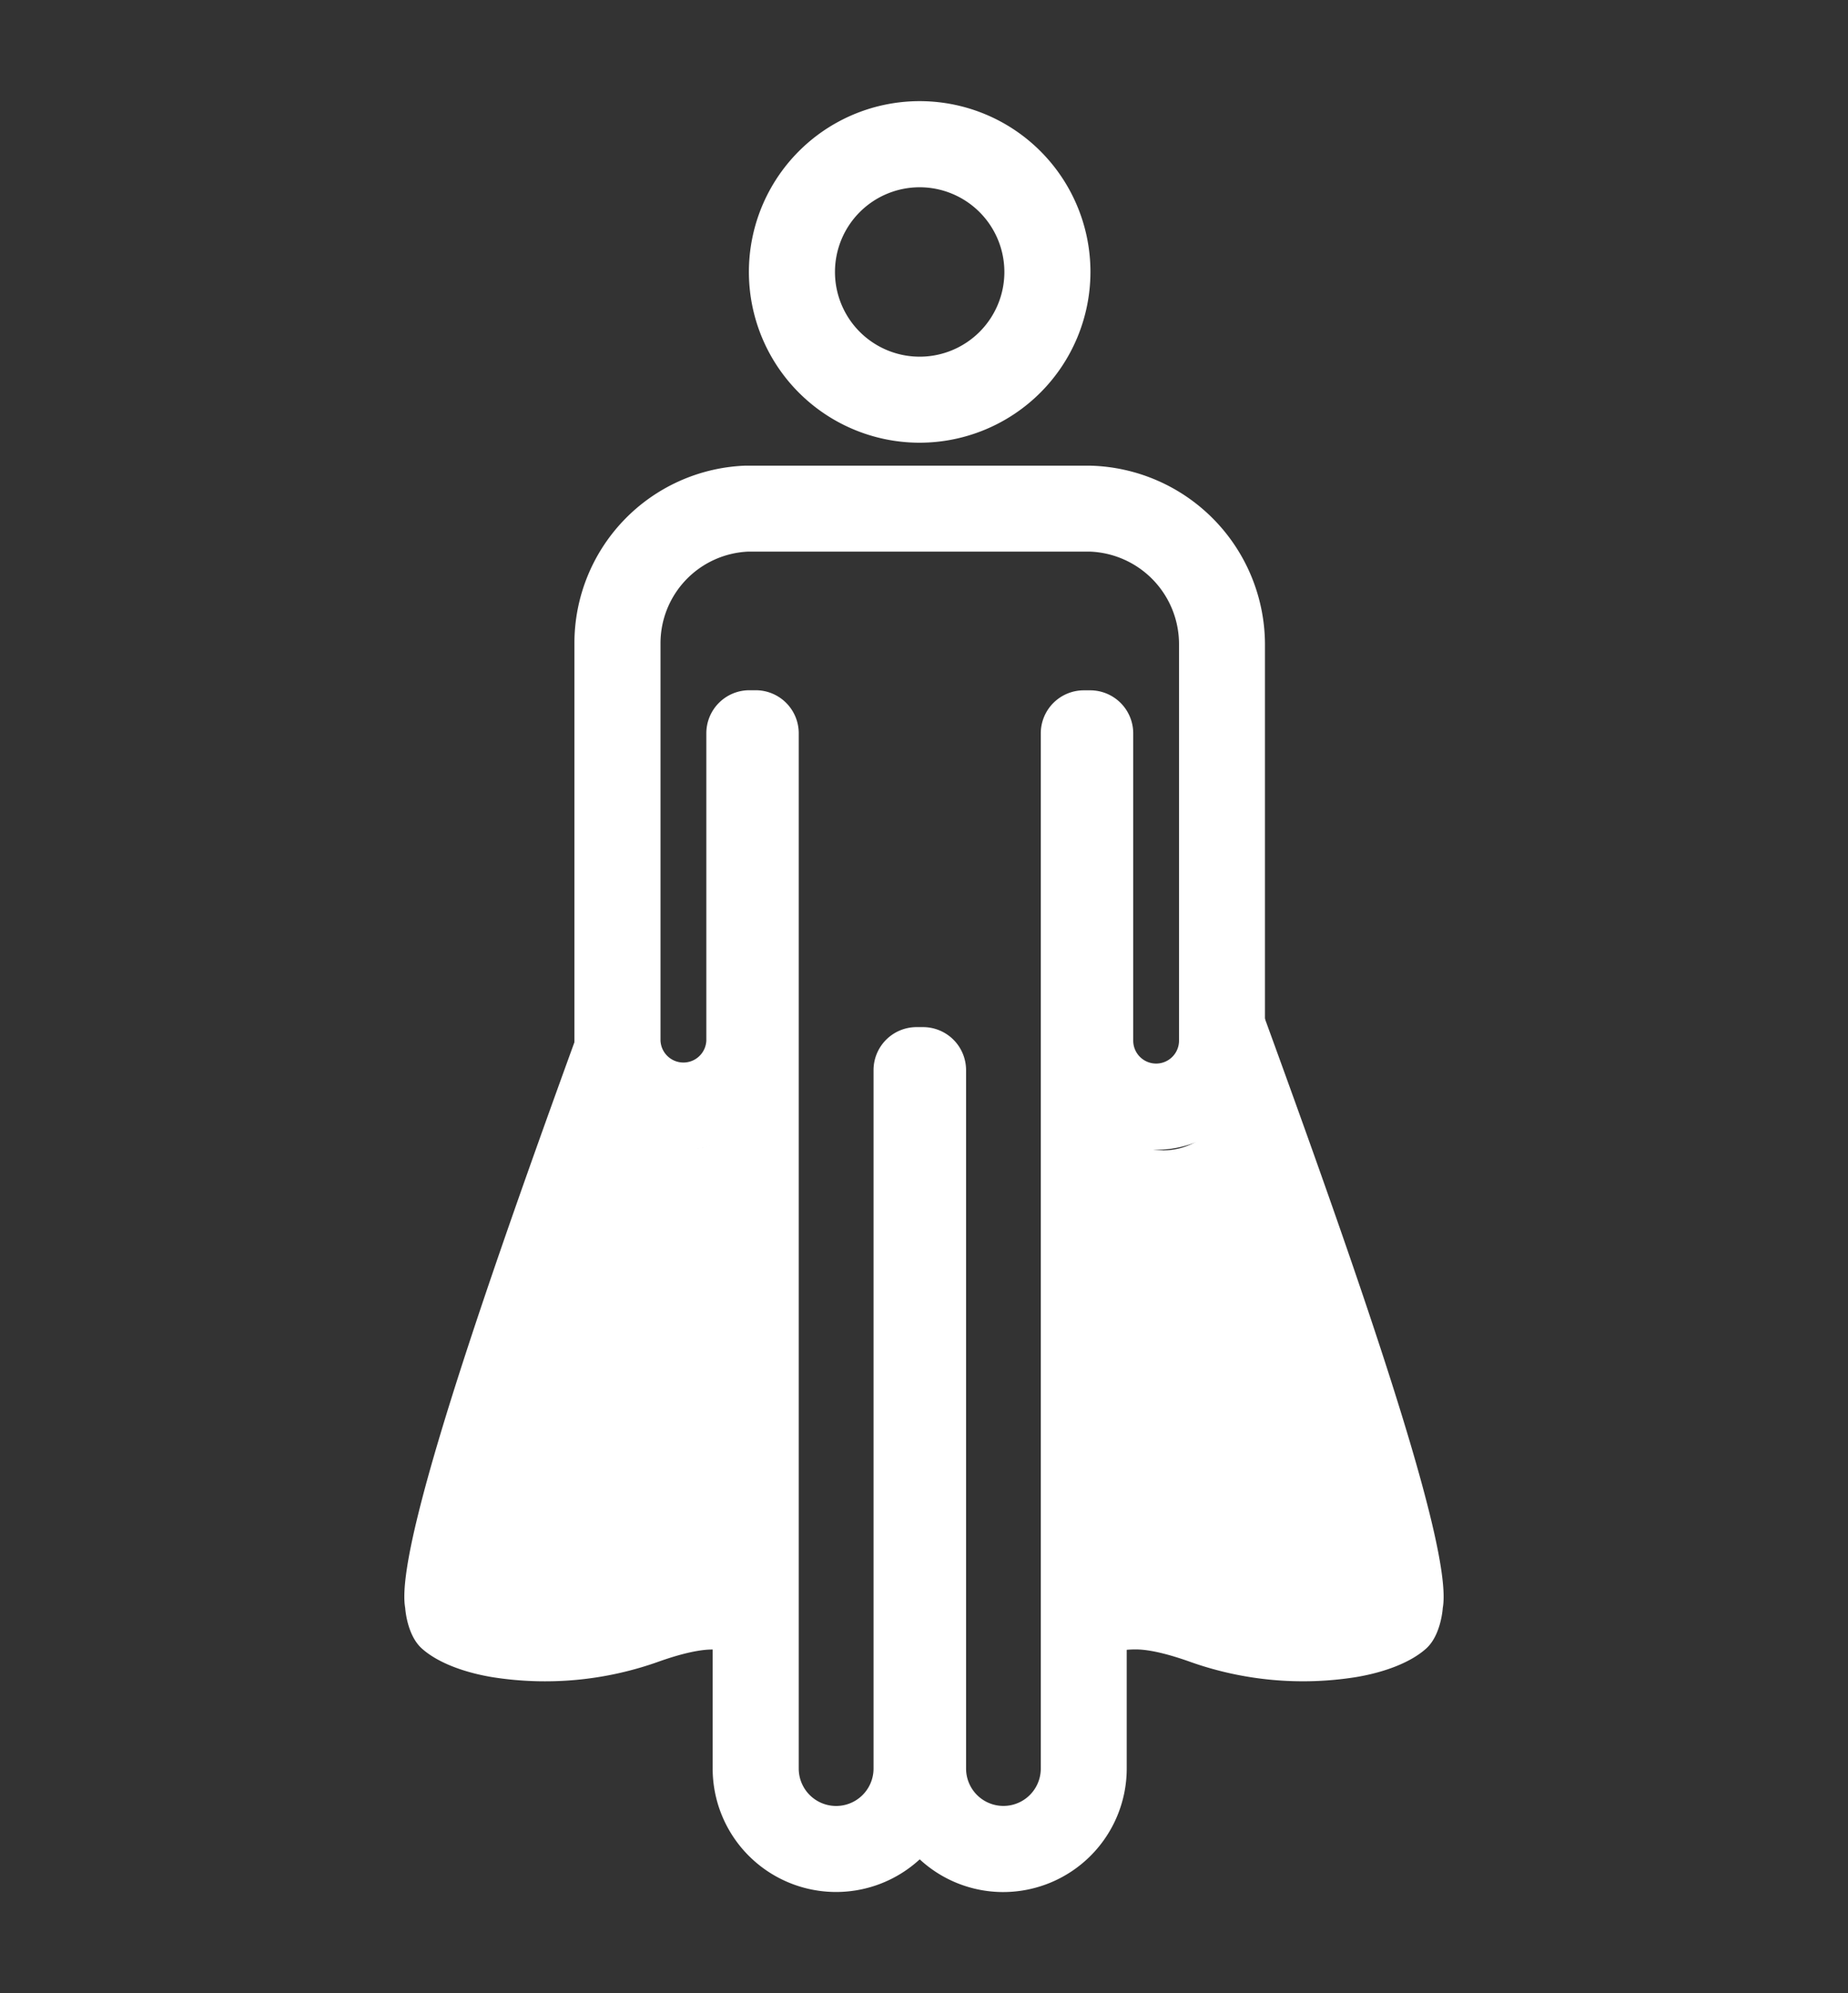<svg id="Layer_1" data-name="Layer 1" xmlns="http://www.w3.org/2000/svg" viewBox="0 0 429.39 463.11"><rect x="0" y="0" width="429.39" height="463.11" fill="#333333" stroke="none"/><defs><style>.cls-1{fill:#fff;}</style></defs><path class="cls-1" d="M177.32,180.16V386.41c-.5-.25-1-.48-1.48-.7a23,23,0,0,0-10.38-2.46c-3.36,0-8,1.25-12.29,2.77a78.35,78.35,0,0,1-38.91,3.63C107.45,388.5,101.5,386.16,98,383s-3.85-9.41-3.85-9.41c-2.83-15.49,24.75-91.91,49.57-159.47.5-1.34,1-2.67,1.47-4v41.41a15.32,15.32,0,1,0,30.64,0V180.16Z"/><path class="cls-1" d="M335.23,373.61s-.36,6.26-3.85,9.41-9.42,5.48-16.25,6.63A78.35,78.35,0,0,1,276.22,386c-4.31-1.52-8.92-2.77-12.29-2.77a22.33,22.33,0,0,0-8.93,1.81l-1.47.65V180.16H255v71.39a15.33,15.33,0,1,0,30.65,0V214.16c.48,1.32,1,2.64,1.47,4C311.56,284.67,338,358.42,335.23,373.61Z"/><path class="cls-1" d="M213.7,102.86a39.68,39.68,0,1,1,39.67-39.67A39.72,39.72,0,0,1,213.7,102.86Zm0-59.35a19.68,19.68,0,1,0,19.67,19.68A19.7,19.7,0,0,0,213.7,43.51Z"/><path class="cls-1" d="M233.11,439.6A28.56,28.56,0,0,1,213.7,432a28.68,28.68,0,0,1-48.11-21.1V266.18a25,25,0,0,1-6.8.93,25.35,25.35,0,0,1-25.32-25.32V149.54a41.28,41.28,0,0,1,39.47-41.34c.41,0,.8,0,1.18,0h79.39a41.64,41.64,0,0,1,40.41,41.38v92.25a25.35,25.35,0,0,1-25.32,25.32,25.09,25.09,0,0,1-6.8-.93V410.91A28.72,28.72,0,0,1,233.11,439.6ZM213,238.64h1.47a10,10,0,0,1,10,10V410.91a8.68,8.68,0,1,0,17.36,0V170.39a10,10,0,0,1,10-10h1.48a10,10,0,0,1,10,10v71.4a5.32,5.32,0,1,0,10.64,0V149.54a21.52,21.52,0,0,0-20.77-21.38H174.23l-.31,0a21.32,21.32,0,0,0-20.45,21.36v92.25a5.33,5.33,0,0,0,10.65,0v-71.4a10,10,0,0,1,10-10h1.47a10,10,0,0,1,10,10V410.91a8.69,8.69,0,0,0,17.38,0V248.64A10,10,0,0,1,213,238.64Z"/></svg>